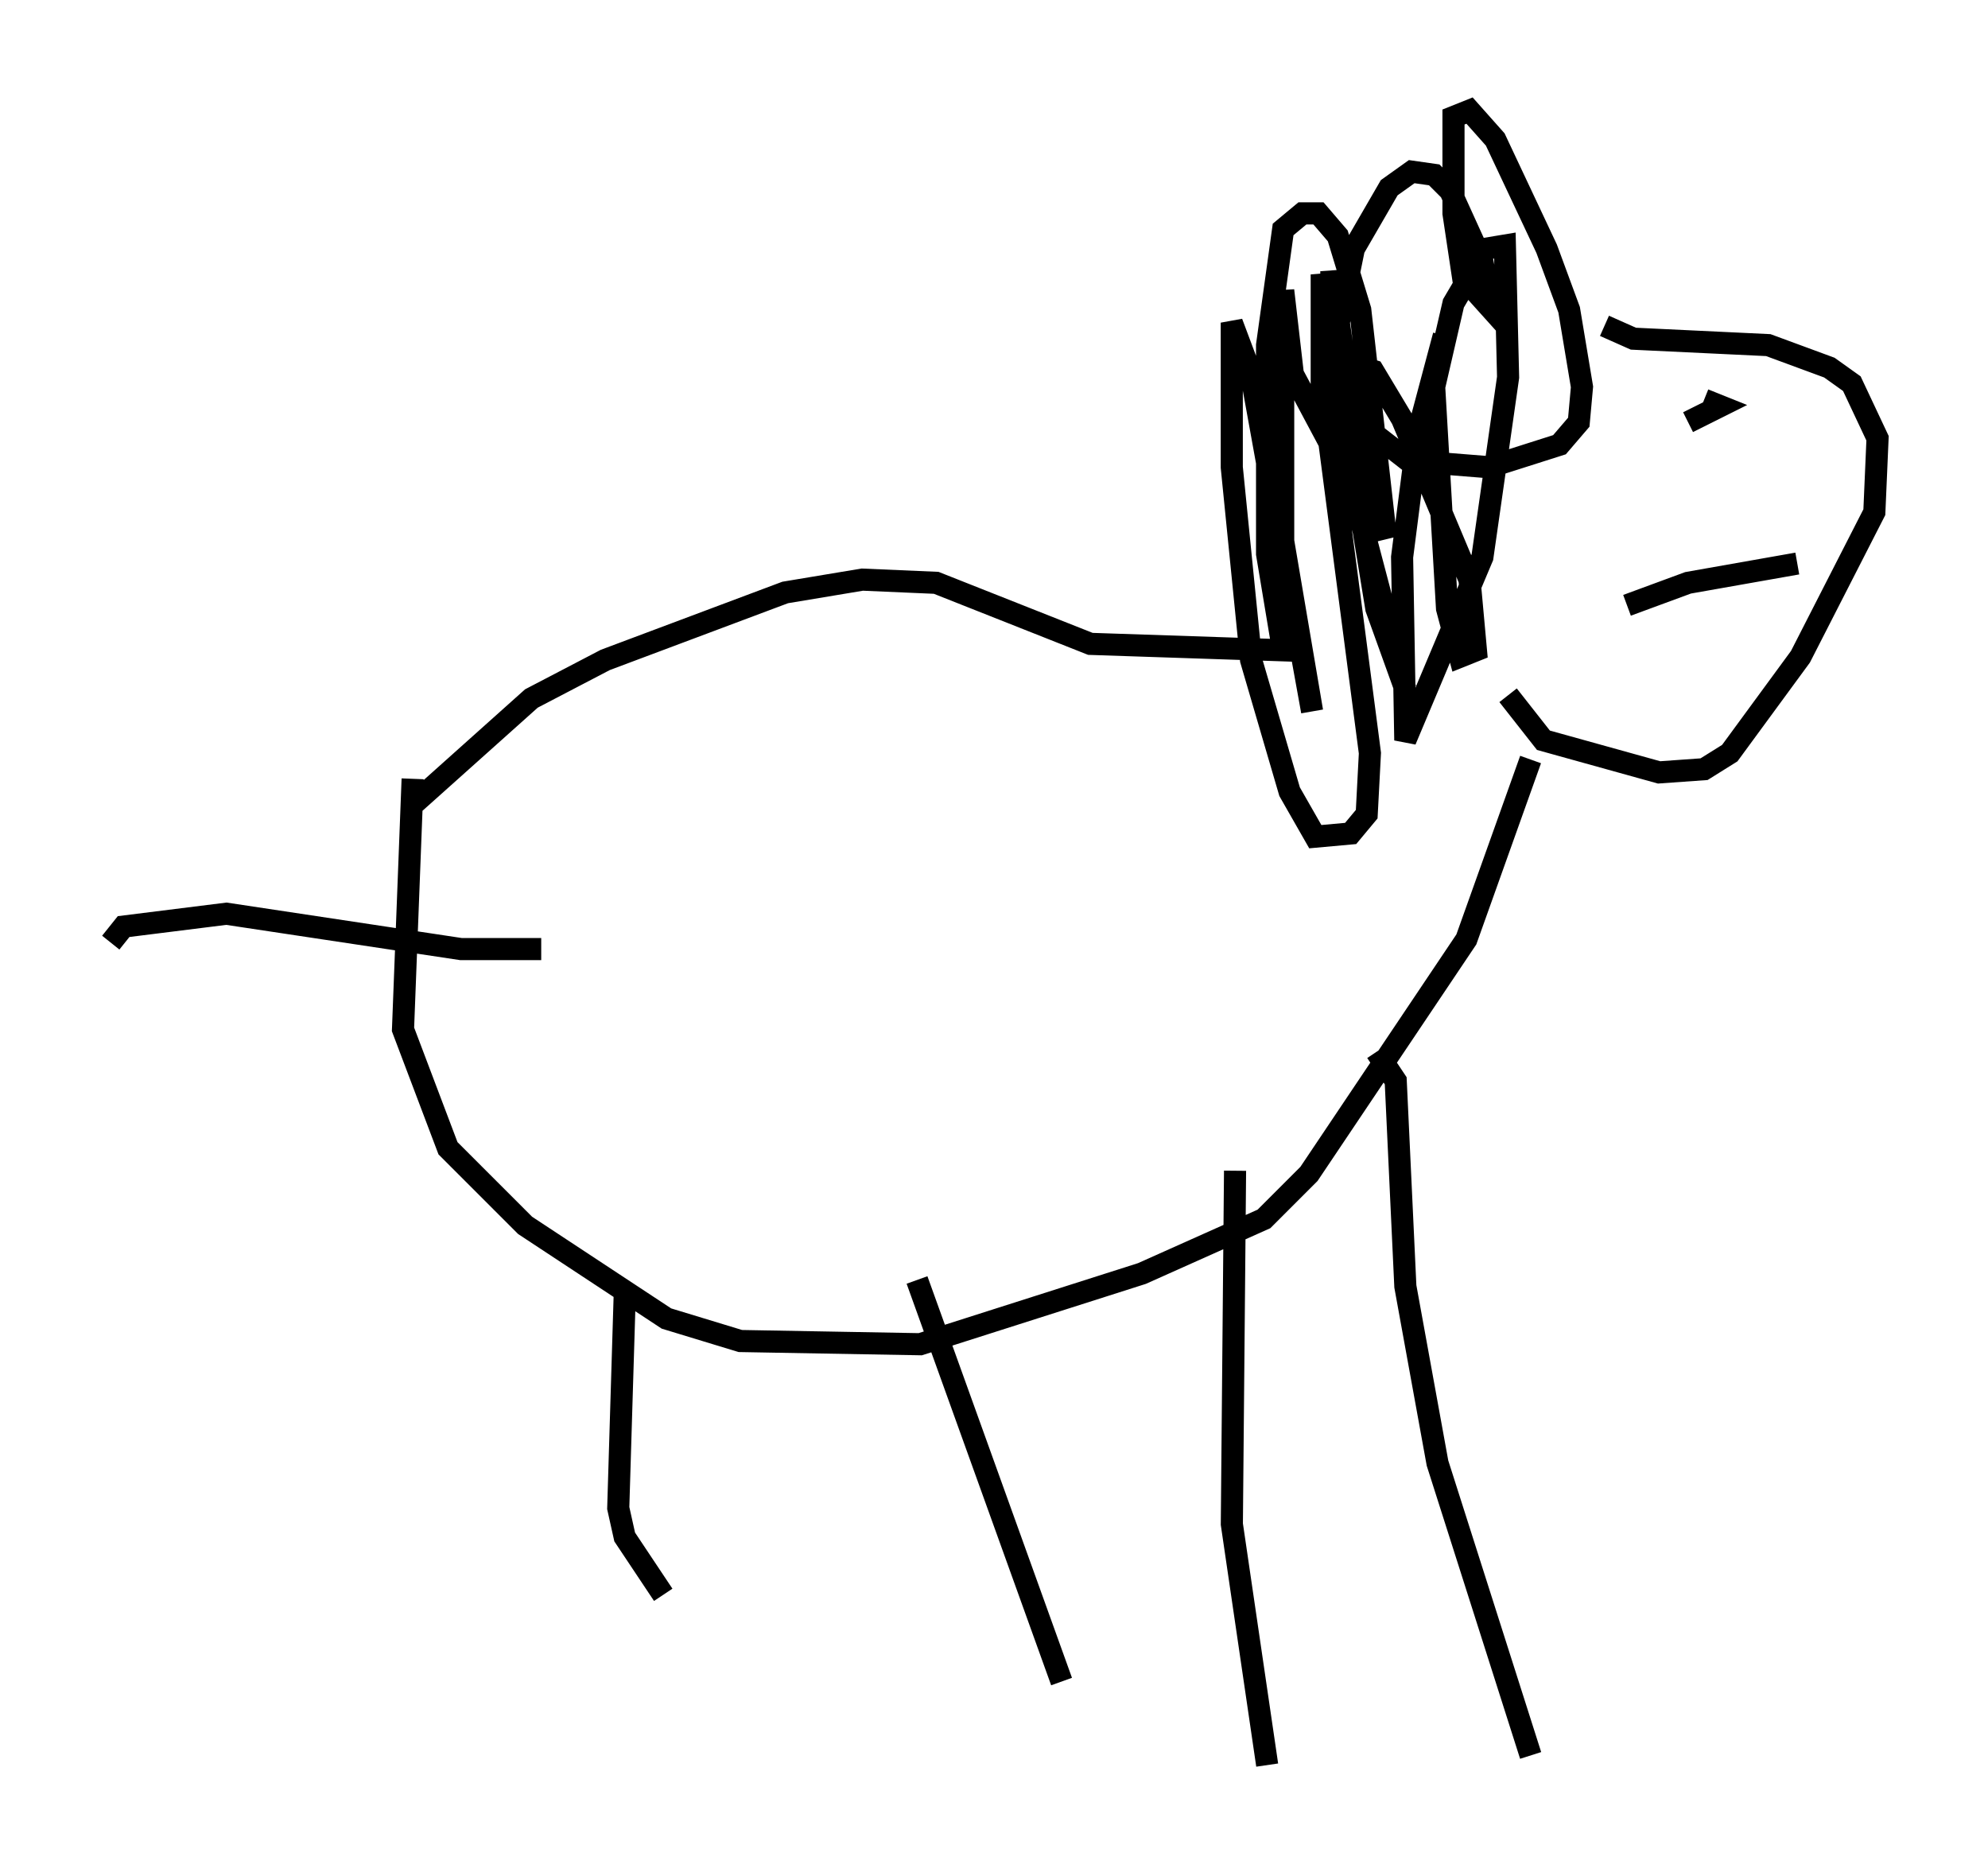 <?xml version="1.0" encoding="utf-8" ?>
<svg baseProfile="full" height="84.804" version="1.1" width="89.888" xmlns="http://www.w3.org/2000/svg" xmlns:ev="http://www.w3.org/2001/xml-events" xmlns:xlink="http://www.w3.org/1999/xlink"><defs /><rect fill="white" height="84.804" width="89.888" x="0" y="0" /><path d="M17.927, 38.553 m0.581, -2.034 l5.52, -4.939 3.341, -1.743 l8.134, -3.05 3.486, -0.581 l3.341, 0.145 6.972, 2.76 l8.715, 0.291 -0.726, -4.358 l0.0, -9.441 0.726, -5.229 l0.872, -0.726 0.726, 0.0 l0.872, 1.017 1.017, 3.341 l1.162, 10.313 -1.162, -3.05 l-1.307, -9.006 0.0, 3.486 l1.162, 7.117 2.179, 8.279 l-1.307, -3.631 -2.469, -15.106 l0.0, 4.939 2.179, 16.704 l-0.145, 2.76 -0.726, 0.872 l-1.598, 0.145 -1.162, -2.034 l-1.743, -5.955 -0.872, -8.715 l0.0, -6.536 0.872, 2.324 l2.76, 15.251 -1.307, -7.698 l0.0, -11.33 0.436, 3.777 l1.162, 2.179 1.598, -7.844 l1.598, -2.76 1.017, -0.726 l1.017, 0.145 0.726, 0.726 l1.453, 3.196 0.436, 2.179 l-1.307, -1.453 -0.436, -2.905 l0.0, -4.358 0.726, -0.291 l1.162, 1.307 2.324, 4.939 l1.017, 2.76 0.581, 3.486 l-0.145, 1.598 -0.872, 1.017 l-3.196, 1.017 -3.631, -0.291 l-2.615, -2.034 -0.872, -1.598 l0.0, -1.017 1.888, 0.581 l1.307, 2.179 3.05, 7.263 l0.291, 3.196 -0.726, 0.291 l-0.581, -2.179 -0.581, -10.022 l0.872, -3.777 1.453, -2.469 l0.872, -0.145 0.145, 5.955 l-1.162, 8.134 -3.486, 8.279 l-0.145, -8.279 0.726, -5.665 l1.162, -4.358 m7.263, -0.436 l1.307, 0.581 6.101, 0.291 l2.76, 1.017 1.017, 0.726 l1.162, 2.469 -0.145, 3.341 l-3.341, 6.536 -3.196, 4.358 l-1.162, 0.726 -2.034, 0.145 l-5.229, -1.453 -1.598, -2.034 m-49.531, 3.777 l-0.436, 11.33 2.034, 5.374 l3.486, 3.486 6.391, 4.212 l3.341, 1.017 8.134, 0.145 l10.022, -3.196 5.52, -2.469 l2.034, -2.034 7.117, -10.603 l2.905, -8.134 m-40.961, 24.257 l-0.291, 9.587 0.291, 1.307 l1.743, 2.615 m11.475, -14.235 l6.536, 18.156 m7.844, -23.095 l-0.145, 15.978 1.598, 10.894 m4.939, -32.246 l0.872, 1.307 0.436, 9.296 l1.453, 7.989 4.212, 13.218 m-44.737, -36.458 l-3.631, 0.0 -10.603, -1.598 l-4.648, 0.581 -0.581, 0.726 m71.318, -23.531 l1.453, -0.726 -0.726, -0.291 m4.212, 7.408 l-4.939, 0.872 -2.76, 1.017 " fill="none" stroke="black" stroke-width="1" /></svg>